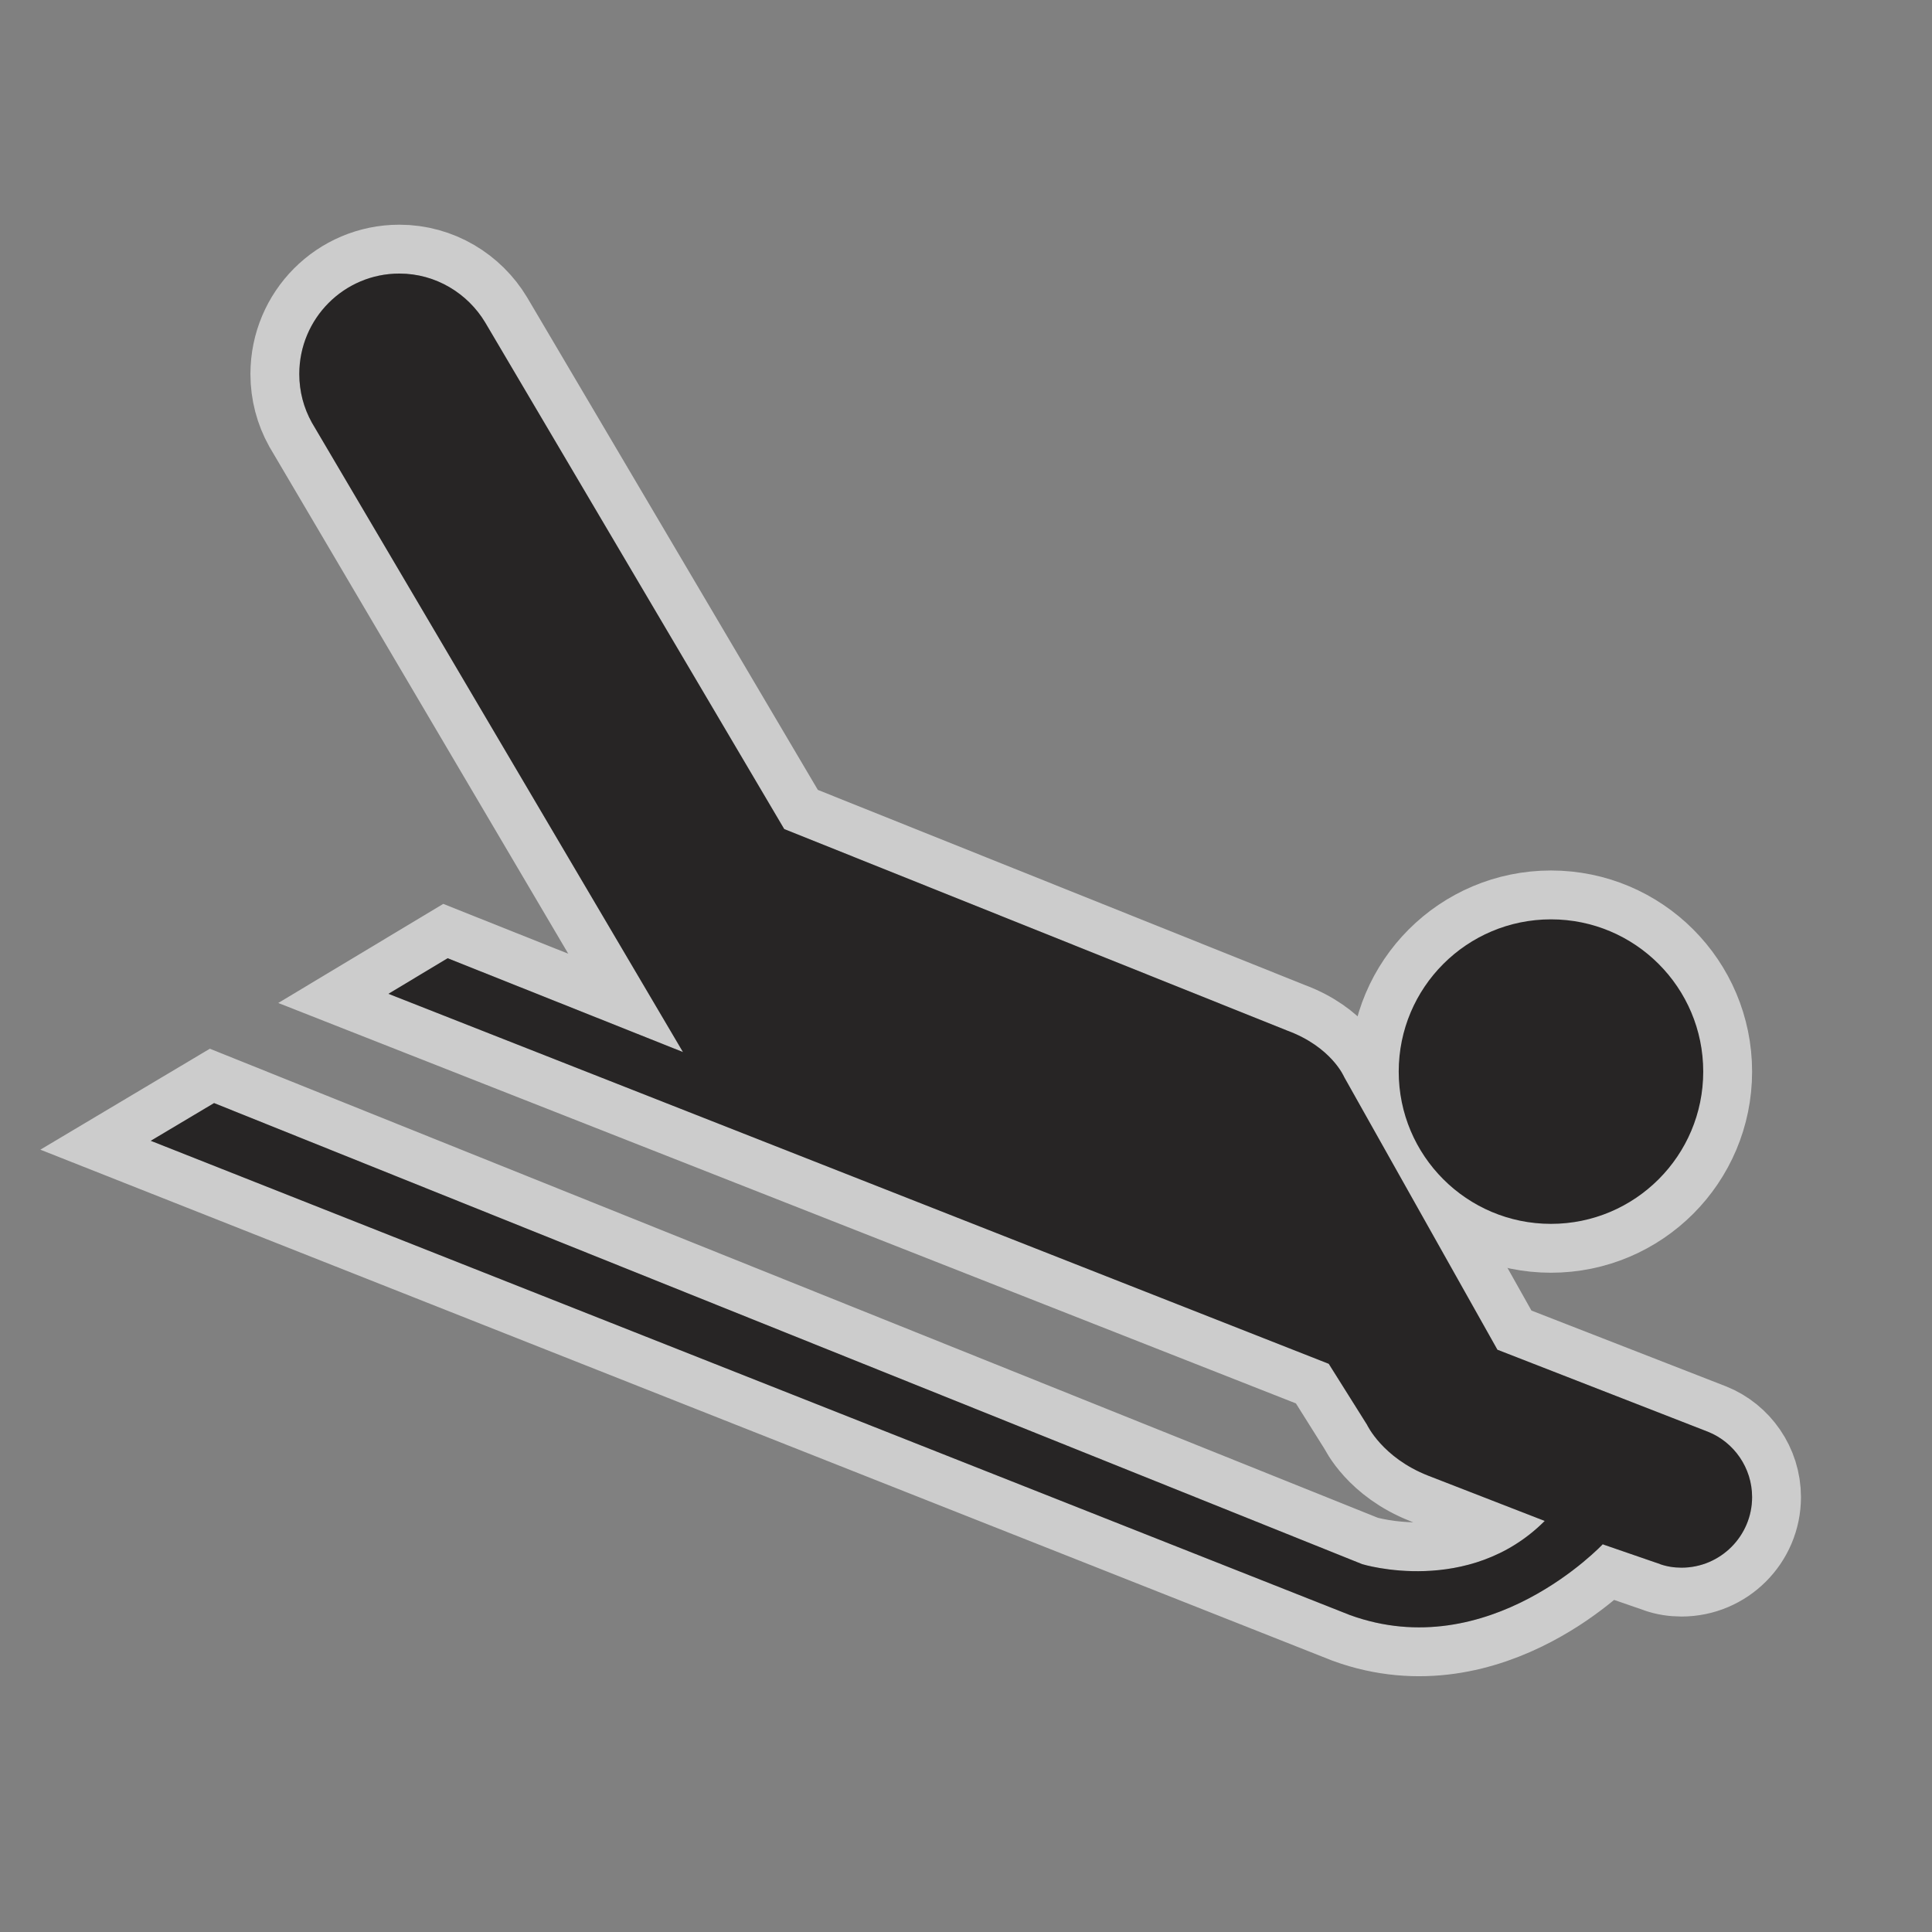 <svg xmlns="http://www.w3.org/2000/svg" viewBox="0 0 18 18" xmlns:xlink="http://www.w3.org/1999/xlink"><rect x="0" y="0" width="18" height="18" fill="#808080" stroke="none"/><g transform="matrix(1.821 0 0 1.821-39.528-1085.73)"><path d="m30.2 604.23c.034.012.071.018.11.018.199 0 .361-.162.361-.361 0-.15-.093-.281-.225-.334l-1.078-.42-.784-1.395c0 0-.064-.154-.292-.238l-2.573-1.031-1.53-2.592c-.089-.148-.252-.25-.439-.25-.283 0-.512.23-.512.514 0 .09.023.174.064.248l1.899 3.221-1.204-.48-.303.182 4.811 1.893h-0l.196.312c0 0 .078.168.312.26l.597.232c-.389.389-.934.221-.934.221l-5.874-2.359-.324.193 6.134 2.426c.713.26 1.296-.363 1.296-.363v.002l.293.101" fill="#272525" id="0"/><g opacity=".6" stroke="#fff" stroke-width=".5" fill="#272525"><circle r=".779" cy="601.71" cx="29.642"/><path d="m30.2 604.23c.034.012.071.018.11.018.199 0 .361-.162.361-.361 0-.15-.093-.281-.225-.334l-1.078-.42-.784-1.395c0 0-.064-.154-.292-.238l-2.573-1.031-1.53-2.592c-.089-.148-.252-.25-.439-.25-.283 0-.512.23-.512.514 0 .09.023.174.064.248l1.899 3.221-1.204-.48-.303.182 4.811 1.893h-0l.196.312c0 0 .078.168.312.26l.597.232c-.389.389-.934.221-.934.221l-5.874-2.359-.324.193 6.134 2.426c.713.26 1.296-.363 1.296-.363v.002l.293.101z"/></g><g><circle cx="29.642" cy="601.71" r=".779" fill="#272525"/><use xlink:href="#0"/></g></g></svg>